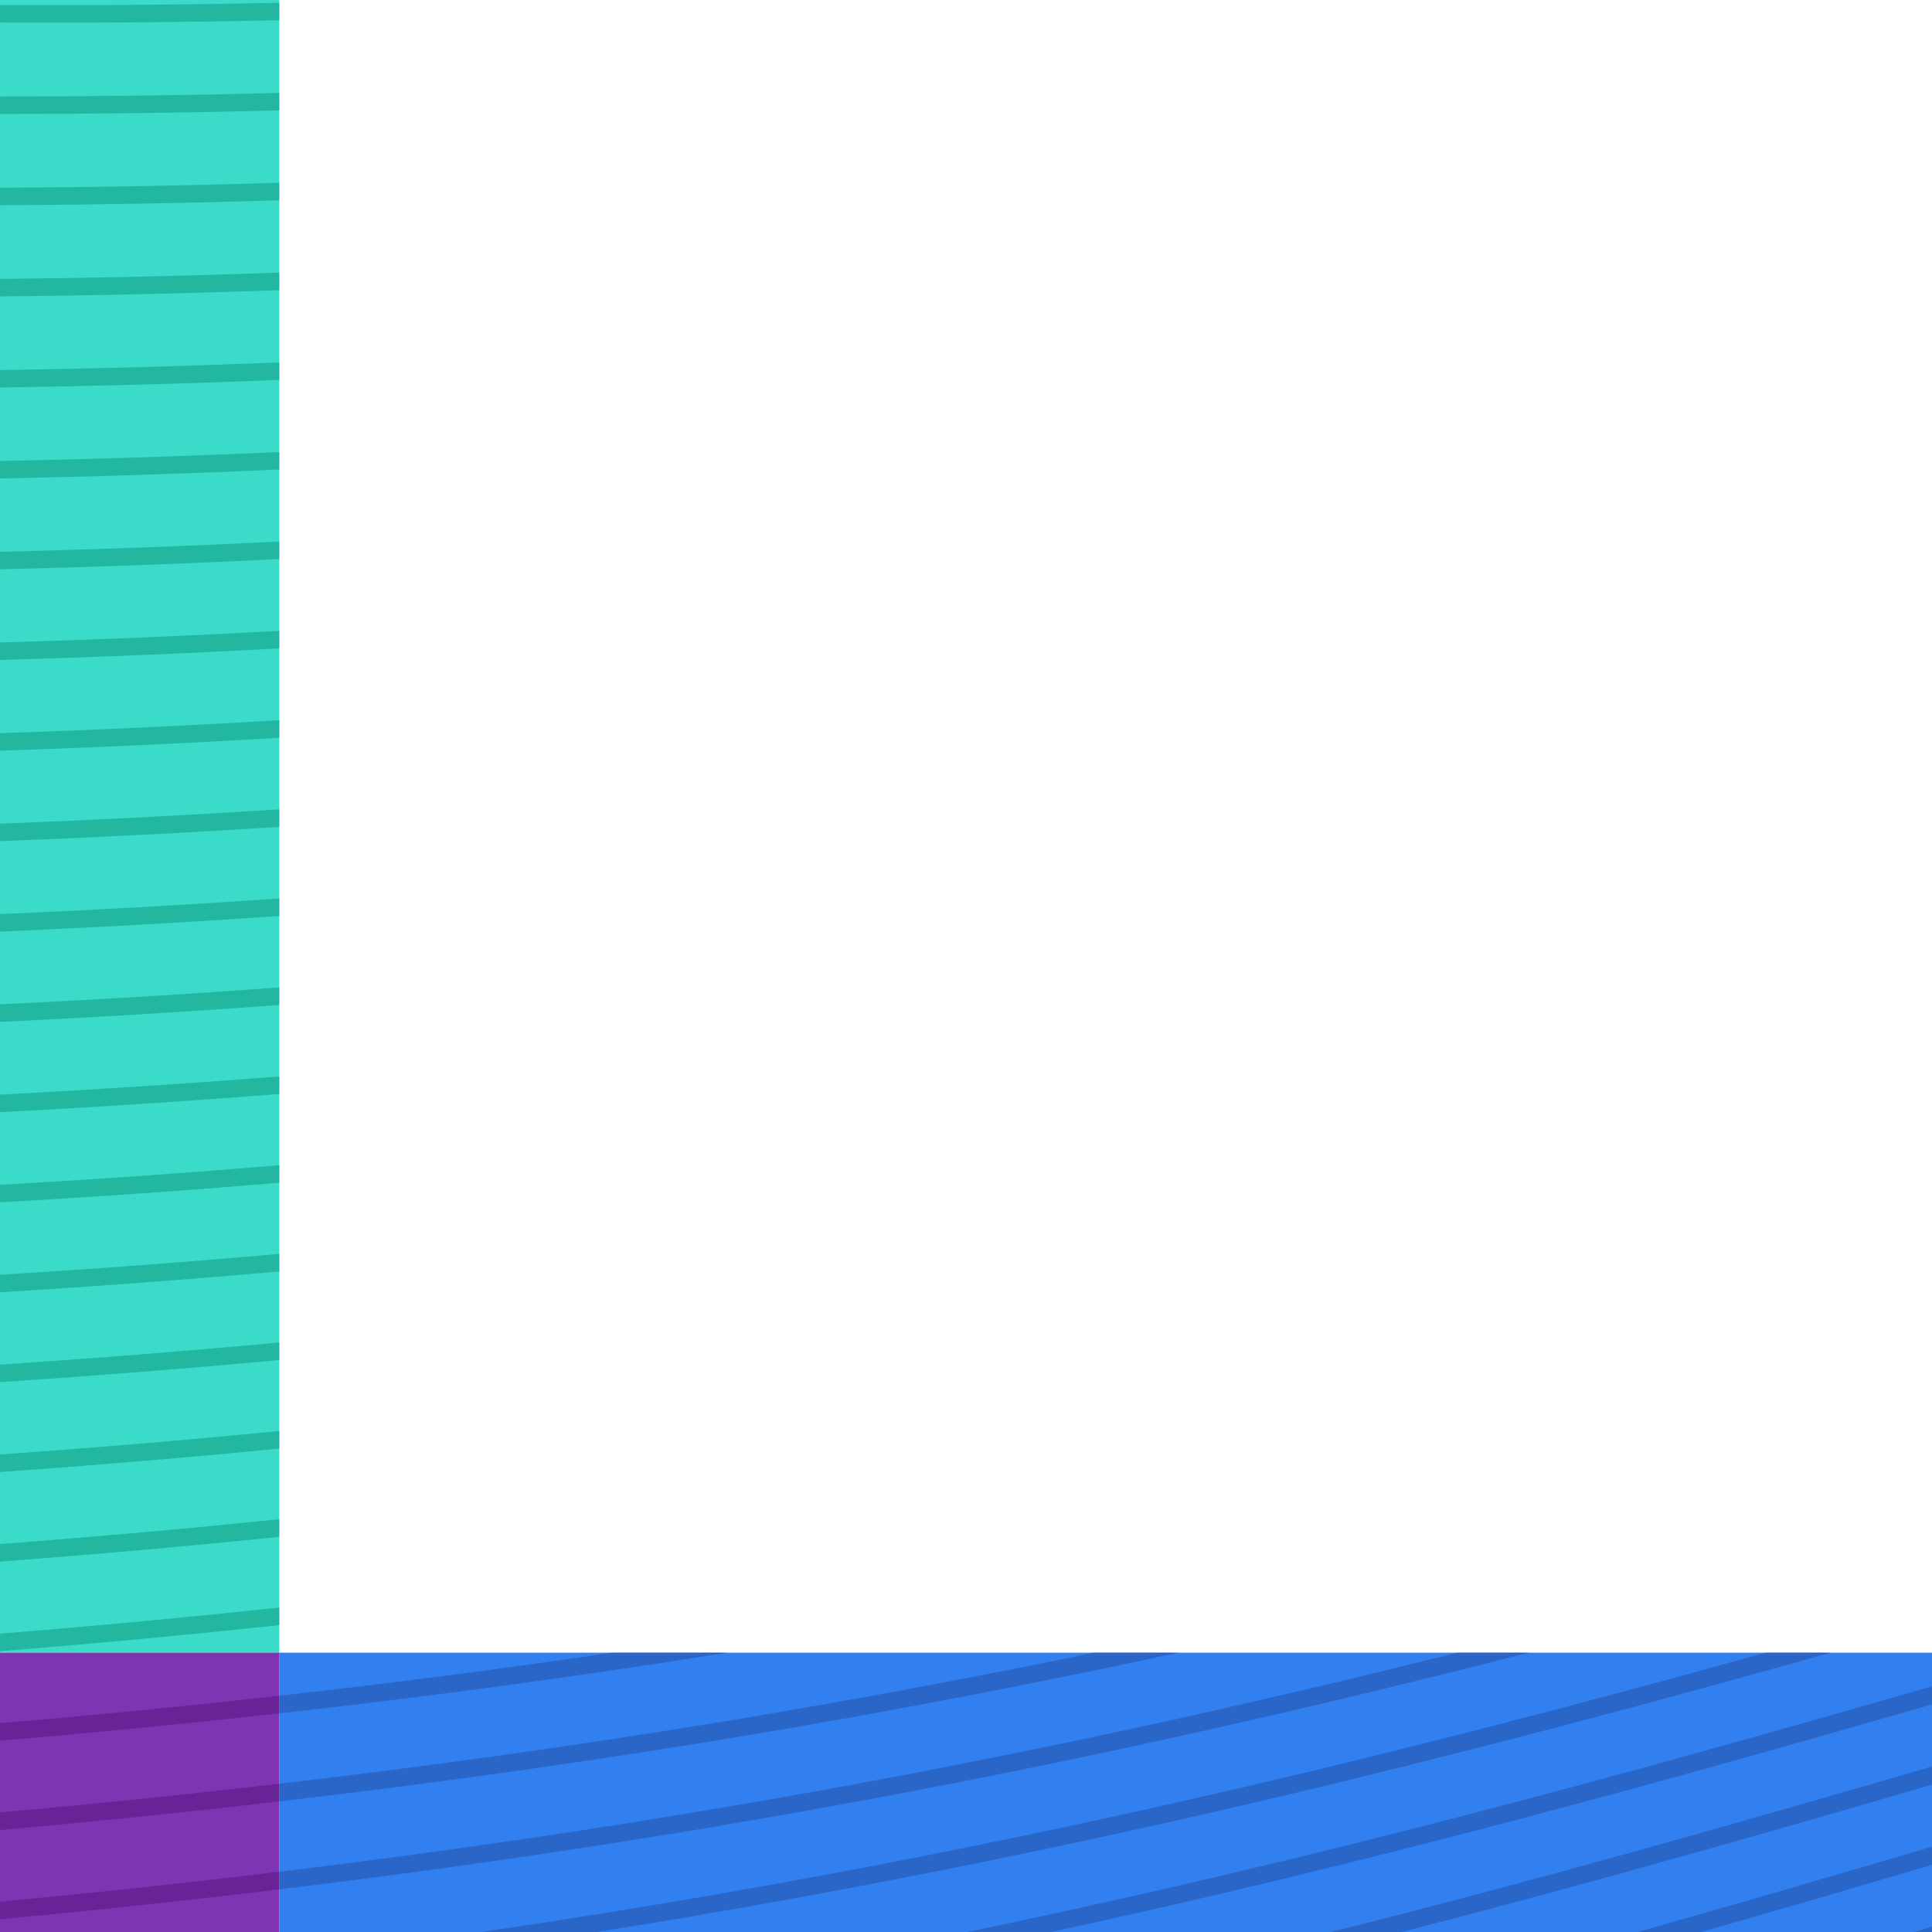 <svg width="120" height="120" viewBox="0 0 120 120" fill="none" xmlns="http://www.w3.org/2000/svg">
<g clip-path="url(#clip0_9687_1335)">
<path d="M17.349 102.651H120V120H17.349V102.651Z" fill="#327FEF"/>
<path d="M0 0H17.35V102.651H0V0Z" fill="#3ADCC9"/>
<path d="M0 102.651H17.35V120H0V102.651Z" fill="#7F35B2"/>
<g opacity="0.4">
<path d="M67.941 102.651H73.204C73.07 102.679 72.933 102.708 72.799 102.737H67.522C67.663 102.708 67.804 102.679 67.945 102.651H67.941Z" fill="#48086F"/>
<path d="M109.681 102.651H113.718C113.613 102.679 113.512 102.708 113.407 102.737H109.366C109.471 102.708 109.576 102.679 109.681 102.651Z" fill="#48086F"/>
<path d="M90.535 102.651H94.959C94.847 102.679 94.731 102.708 94.619 102.737H90.188C90.304 102.708 90.423 102.679 90.538 102.651H90.535Z" fill="#48086F"/>
<path d="M38.039 102.651H45.188C45.007 102.679 44.819 102.708 44.639 102.737H37.442C37.641 102.708 37.84 102.679 38.039 102.651Z" fill="#48086F"/>
<path d="M17.35 110.79C35.946 108.625 52.399 105.857 67.518 102.737H72.795C56.238 106.305 38.126 109.475 17.346 111.889V110.79H17.35Z" fill="#1D418E"/>
<path d="M60.054 120C82.186 115.424 101.382 110.1 120 104.74V105.867C102.875 110.794 85.254 115.688 65.306 119.996H60.054V120Z" fill="#1D418E"/>
<path d="M82.674 120C95.765 116.711 107.996 113.219 120 109.72V110.848C109.352 113.953 98.519 117.047 87.065 120H82.67H82.674Z" fill="#1D418E"/>
<path d="M29.906 120C60.965 115.431 85.963 109.222 109.366 102.737H113.407C90.651 109.113 66.596 115.29 37.07 120H29.906Z" fill="#1D418E"/>
<path d="M120 119.671V120H118.901C119.27 119.892 119.635 119.779 120 119.671Z" fill="#1D418E"/>
<path d="M17.349 116.259C45.633 112.832 68.96 108.032 90.184 102.737H94.616C72.203 108.463 47.61 113.693 17.349 117.351V116.255V116.259Z" fill="#1D418E"/>
<path d="M101.704 120C107.91 118.251 113.982 116.476 120 114.698V115.829C115.272 117.224 110.508 118.619 105.676 120H101.704Z" fill="#1D418E"/>
<path d="M17.349 105.325C24.336 104.545 31.016 103.677 37.442 102.737H44.639C36.04 104.104 26.982 105.343 17.349 106.42V105.329V105.325Z" fill="#1D418E"/>
<path d="M17.35 111.889C11.765 112.54 5.993 113.133 0 113.667V112.572C5.993 112.037 11.765 111.441 17.35 110.79V111.889Z" fill="#48086F"/>
<path d="M17.35 117.351C11.765 118.026 5.989 118.648 0 119.208V118.117C5.993 117.553 11.765 116.931 17.35 116.255V117.351Z" fill="#48086F"/>
<path d="M17.35 106.42C11.765 107.042 5.993 107.613 0 108.119V107.028C5.989 106.522 11.765 105.951 17.35 105.325V106.417V106.42Z" fill="#48086F"/>
<path d="M17.35 89.975C11.765 90.52 5.989 91.005 0 91.431V90.34C5.989 89.917 11.765 89.429 17.35 88.883V89.975Z" fill="#007D61"/>
<path d="M17.35 100.941C11.765 101.537 5.989 102.079 0 102.557V101.469C5.989 100.988 11.765 100.446 17.35 99.849V100.941Z" fill="#007D61"/>
<path d="M17.35 73.464C11.765 73.93 5.989 74.339 0 74.678V73.59C5.989 73.251 11.765 72.842 17.35 72.376V73.468V73.464Z" fill="#007D61"/>
<path d="M17.35 84.474C11.765 84.99 5.989 85.449 0 85.847V84.759C5.989 84.362 11.765 83.902 17.35 83.382V84.474Z" fill="#007D61"/>
<path d="M17.35 78.972C11.765 79.464 5.989 79.898 0 80.266V79.178C5.989 78.81 11.765 78.376 17.35 77.881V78.972Z" fill="#007D61"/>
<path d="M17.35 95.458C11.765 96.029 5.989 96.542 0 96.994V95.902C5.989 95.451 11.765 94.934 17.35 94.363V95.454V95.458Z" fill="#007D61"/>
<path d="M17.35 0.173V1.258C11.758 1.377 5.986 1.428 0 1.399V0.314C5.986 0.343 11.762 0.293 17.35 0.173Z" fill="#007D61"/>
<path d="M17.35 18.022C11.762 18.221 5.986 18.354 0 18.412V17.324C5.986 17.266 11.762 17.133 17.35 16.934V18.022Z" fill="#007D61"/>
<path d="M17.35 29.162C11.762 29.415 5.986 29.602 0 29.718V28.634C5.986 28.518 11.762 28.33 17.35 28.077V29.165V29.162Z" fill="#007D61"/>
<path d="M17.35 12.441C11.762 12.614 5.986 12.716 0 12.748V11.66C5.986 11.631 11.762 11.527 17.35 11.353V12.441Z" fill="#007D61"/>
<path d="M17.35 23.595C11.762 23.823 5.986 23.982 0 24.069V22.984C5.986 22.898 11.762 22.735 17.35 22.511V23.599V23.595Z" fill="#007D61"/>
<path d="M17.35 67.948C11.765 68.389 5.989 68.769 0 69.079V67.992C5.989 67.677 11.765 67.298 17.35 66.86V67.948Z" fill="#007D61"/>
<path d="M17.35 6.857C11.762 7.001 5.986 7.077 0 7.081V5.993C5.982 5.993 11.762 5.917 17.35 5.772V6.857Z" fill="#007D61"/>
<path d="M17.35 56.895C11.765 57.282 5.986 57.607 0 57.864V56.776C5.989 56.519 11.765 56.194 17.35 55.807V56.895Z" fill="#007D61"/>
<path d="M17.35 51.358C11.762 51.719 5.989 52.016 0 52.243V51.159C5.989 50.931 11.762 50.631 17.35 50.27V51.358Z" fill="#007D61"/>
<path d="M17.35 62.422C11.765 62.834 5.989 63.188 0 63.47V62.382C5.986 62.096 11.765 61.746 17.35 61.33V62.418V62.422Z" fill="#007D61"/>
<path d="M17.35 45.824C11.765 46.157 5.986 46.428 0 46.627V45.539C5.986 45.34 11.765 45.069 17.35 44.733V45.824Z" fill="#007D61"/>
<path d="M17.35 40.272C11.765 40.58 5.986 40.822 0 40.992V39.907C5.986 39.734 11.765 39.492 17.35 39.184V40.272Z" fill="#007D61"/>
<path d="M17.35 34.724C11.762 35.002 5.986 35.219 0 35.36V34.276C5.986 34.131 11.765 33.918 17.35 33.636V34.724Z" fill="#007D61"/>
</g>
</g>
<defs>
<clipPath id="clip0_9687_1335">
<rect width="120" height="120" fill="white" transform="matrix(-1 0 0 1 120 0)"/>
</clipPath>
</defs>
</svg>
